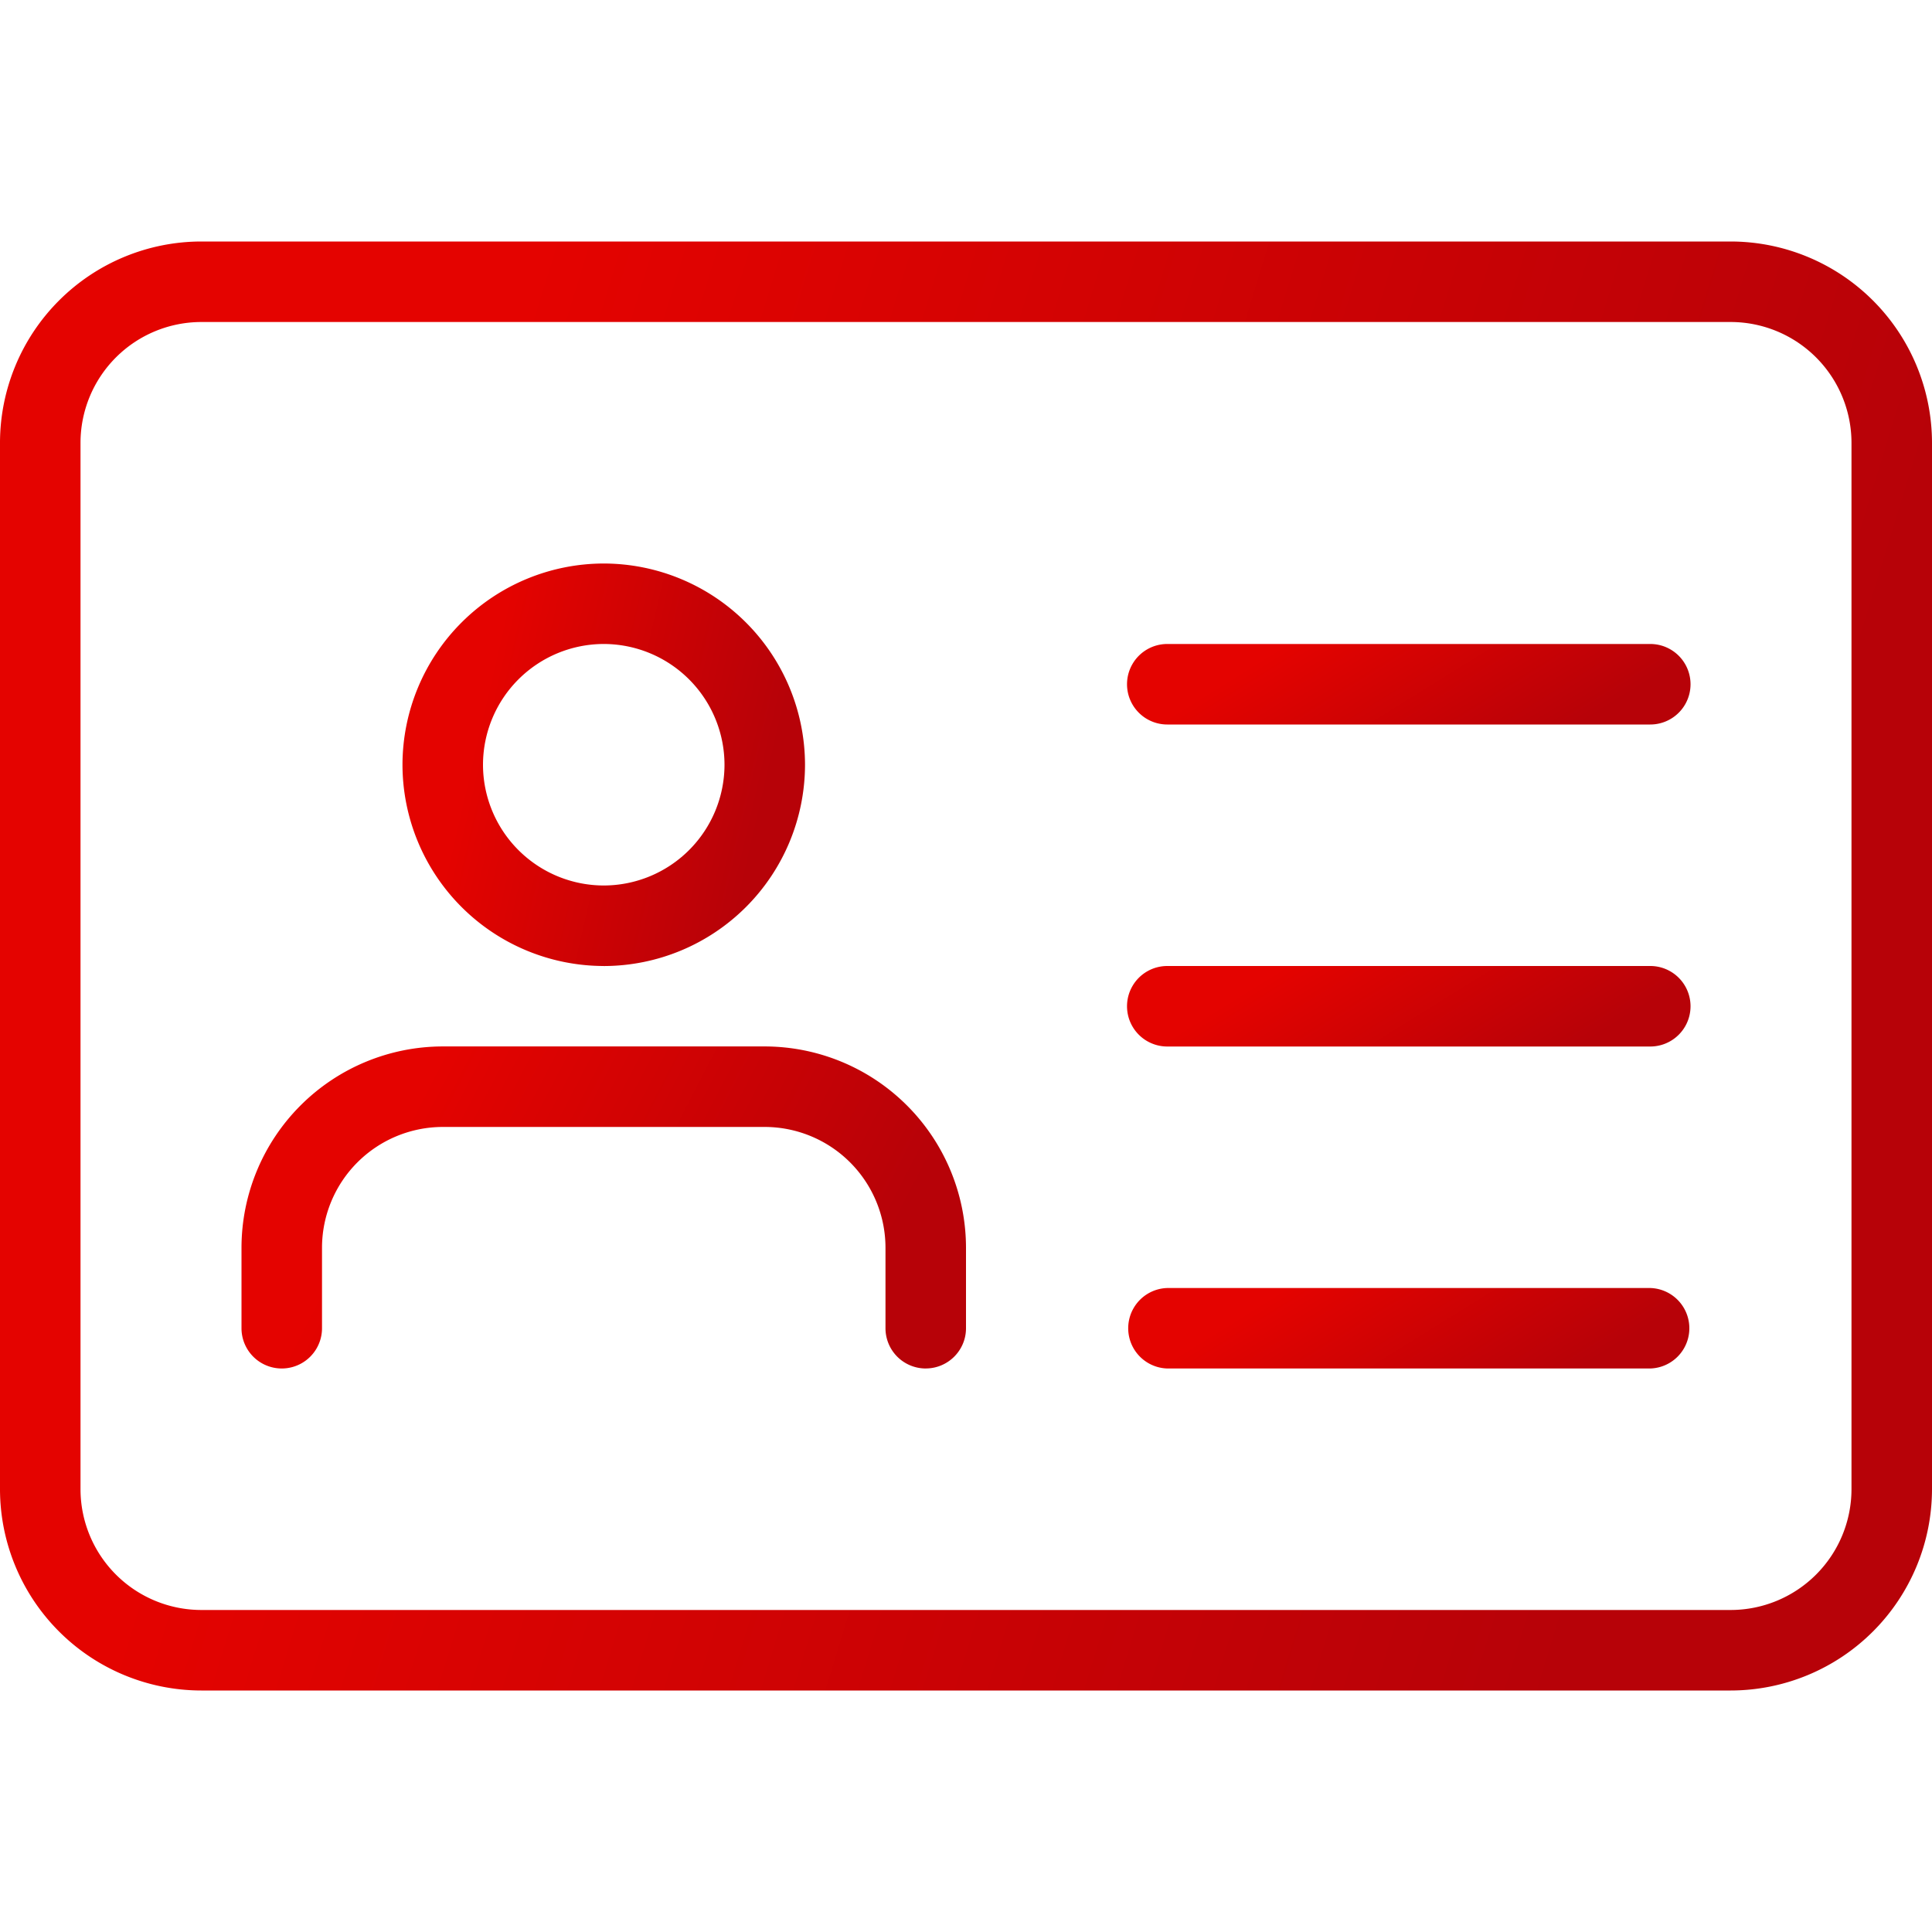 <svg width="55" height="55" fill="none" xmlns="http://www.w3.org/2000/svg"><g clip-path="url(#clip0)"><path d="M49.27 48.125H5.73A5.737 5.737 0 010 42.395v-29.79a5.737 5.737 0 015.73-5.73h43.54a5.737 5.737 0 015.73 5.73v29.79a5.737 5.737 0 01-5.73 5.73zM5.73 9.167a3.442 3.442 0 00-3.438 3.437v29.792a3.442 3.442 0 003.437 3.437h43.542a3.442 3.442 0 003.437-3.437V12.604a3.442 3.442 0 00-3.437-3.437H5.729z" fill="url(#paint0_linear)"/><path d="M17.187 27.5a5.737 5.737 0 01-5.729-5.73 5.737 5.737 0 015.73-5.728 5.737 5.737 0 015.729 5.729 5.737 5.737 0 01-5.73 5.73zm0-9.167a3.442 3.442 0 00-3.437 3.438 3.442 3.442 0 003.437 3.437 3.442 3.442 0 003.438-3.437 3.442 3.442 0 00-3.438-3.438z" fill="url(#paint1_linear)"/><path d="M26.354 38.958a1.146 1.146 0 01-1.146-1.145V35.52a3.442 3.442 0 00-3.437-3.438h-9.167a3.442 3.442 0 00-3.437 3.438v2.292a1.146 1.146 0 01-2.292 0V35.52a5.737 5.737 0 015.73-5.73h9.166a5.737 5.737 0 015.729 5.73v2.292c0 .632-.513 1.145-1.146 1.145z" fill="url(#paint2_linear)"/><path d="M46.98 20.625H33.23a1.146 1.146 0 010-2.292h13.75a1.146 1.146 0 010 2.292z" fill="url(#paint3_linear)"/><path d="M46.98 29.792H33.23a1.146 1.146 0 010-2.292h13.75a1.146 1.146 0 010 2.292z" fill="url(#paint4_linear)"/><path d="M46.98 38.958H33.23a1.146 1.146 0 010-2.291h13.75a1.146 1.146 0 010 2.291z" fill="url(#paint5_linear)"/></g><defs><linearGradient id="paint0_linear" x1="14.896" y1="8.594" x2="52.767" y2="20.204" gradientUnits="userSpaceOnUse"><stop stop-color="#E40300"/><stop offset="1" stop-color="#B70208"/></linearGradient><linearGradient id="paint1_linear" x1="14.562" y1="16.519" x2="22.759" y2="18.404" gradientUnits="userSpaceOnUse"><stop stop-color="#E40300"/><stop offset="1" stop-color="#B70208"/></linearGradient><linearGradient id="paint2_linear" x1="12.461" y1="30.174" x2="24.717" y2="36.514" gradientUnits="userSpaceOnUse"><stop stop-color="#E40300"/><stop offset="1" stop-color="#B70208"/></linearGradient><linearGradient id="paint3_linear" x1="36.428" y1="18.429" x2="39.793" y2="23.846" gradientUnits="userSpaceOnUse"><stop stop-color="#E40300"/><stop offset="1" stop-color="#B70208"/></linearGradient><linearGradient id="paint4_linear" x1="36.428" y1="27.596" x2="39.793" y2="33.012" gradientUnits="userSpaceOnUse"><stop stop-color="#E40300"/><stop offset="1" stop-color="#B70208"/></linearGradient><linearGradient id="paint5_linear" x1="36.428" y1="36.762" x2="39.793" y2="42.179" gradientUnits="userSpaceOnUse"><stop stop-color="#E40300"/><stop offset="1" stop-color="#B70208"/></linearGradient><clipPath id="clip0"><path fill="#fff" d="M0 0h55v55H0z"/></clipPath></defs></svg>